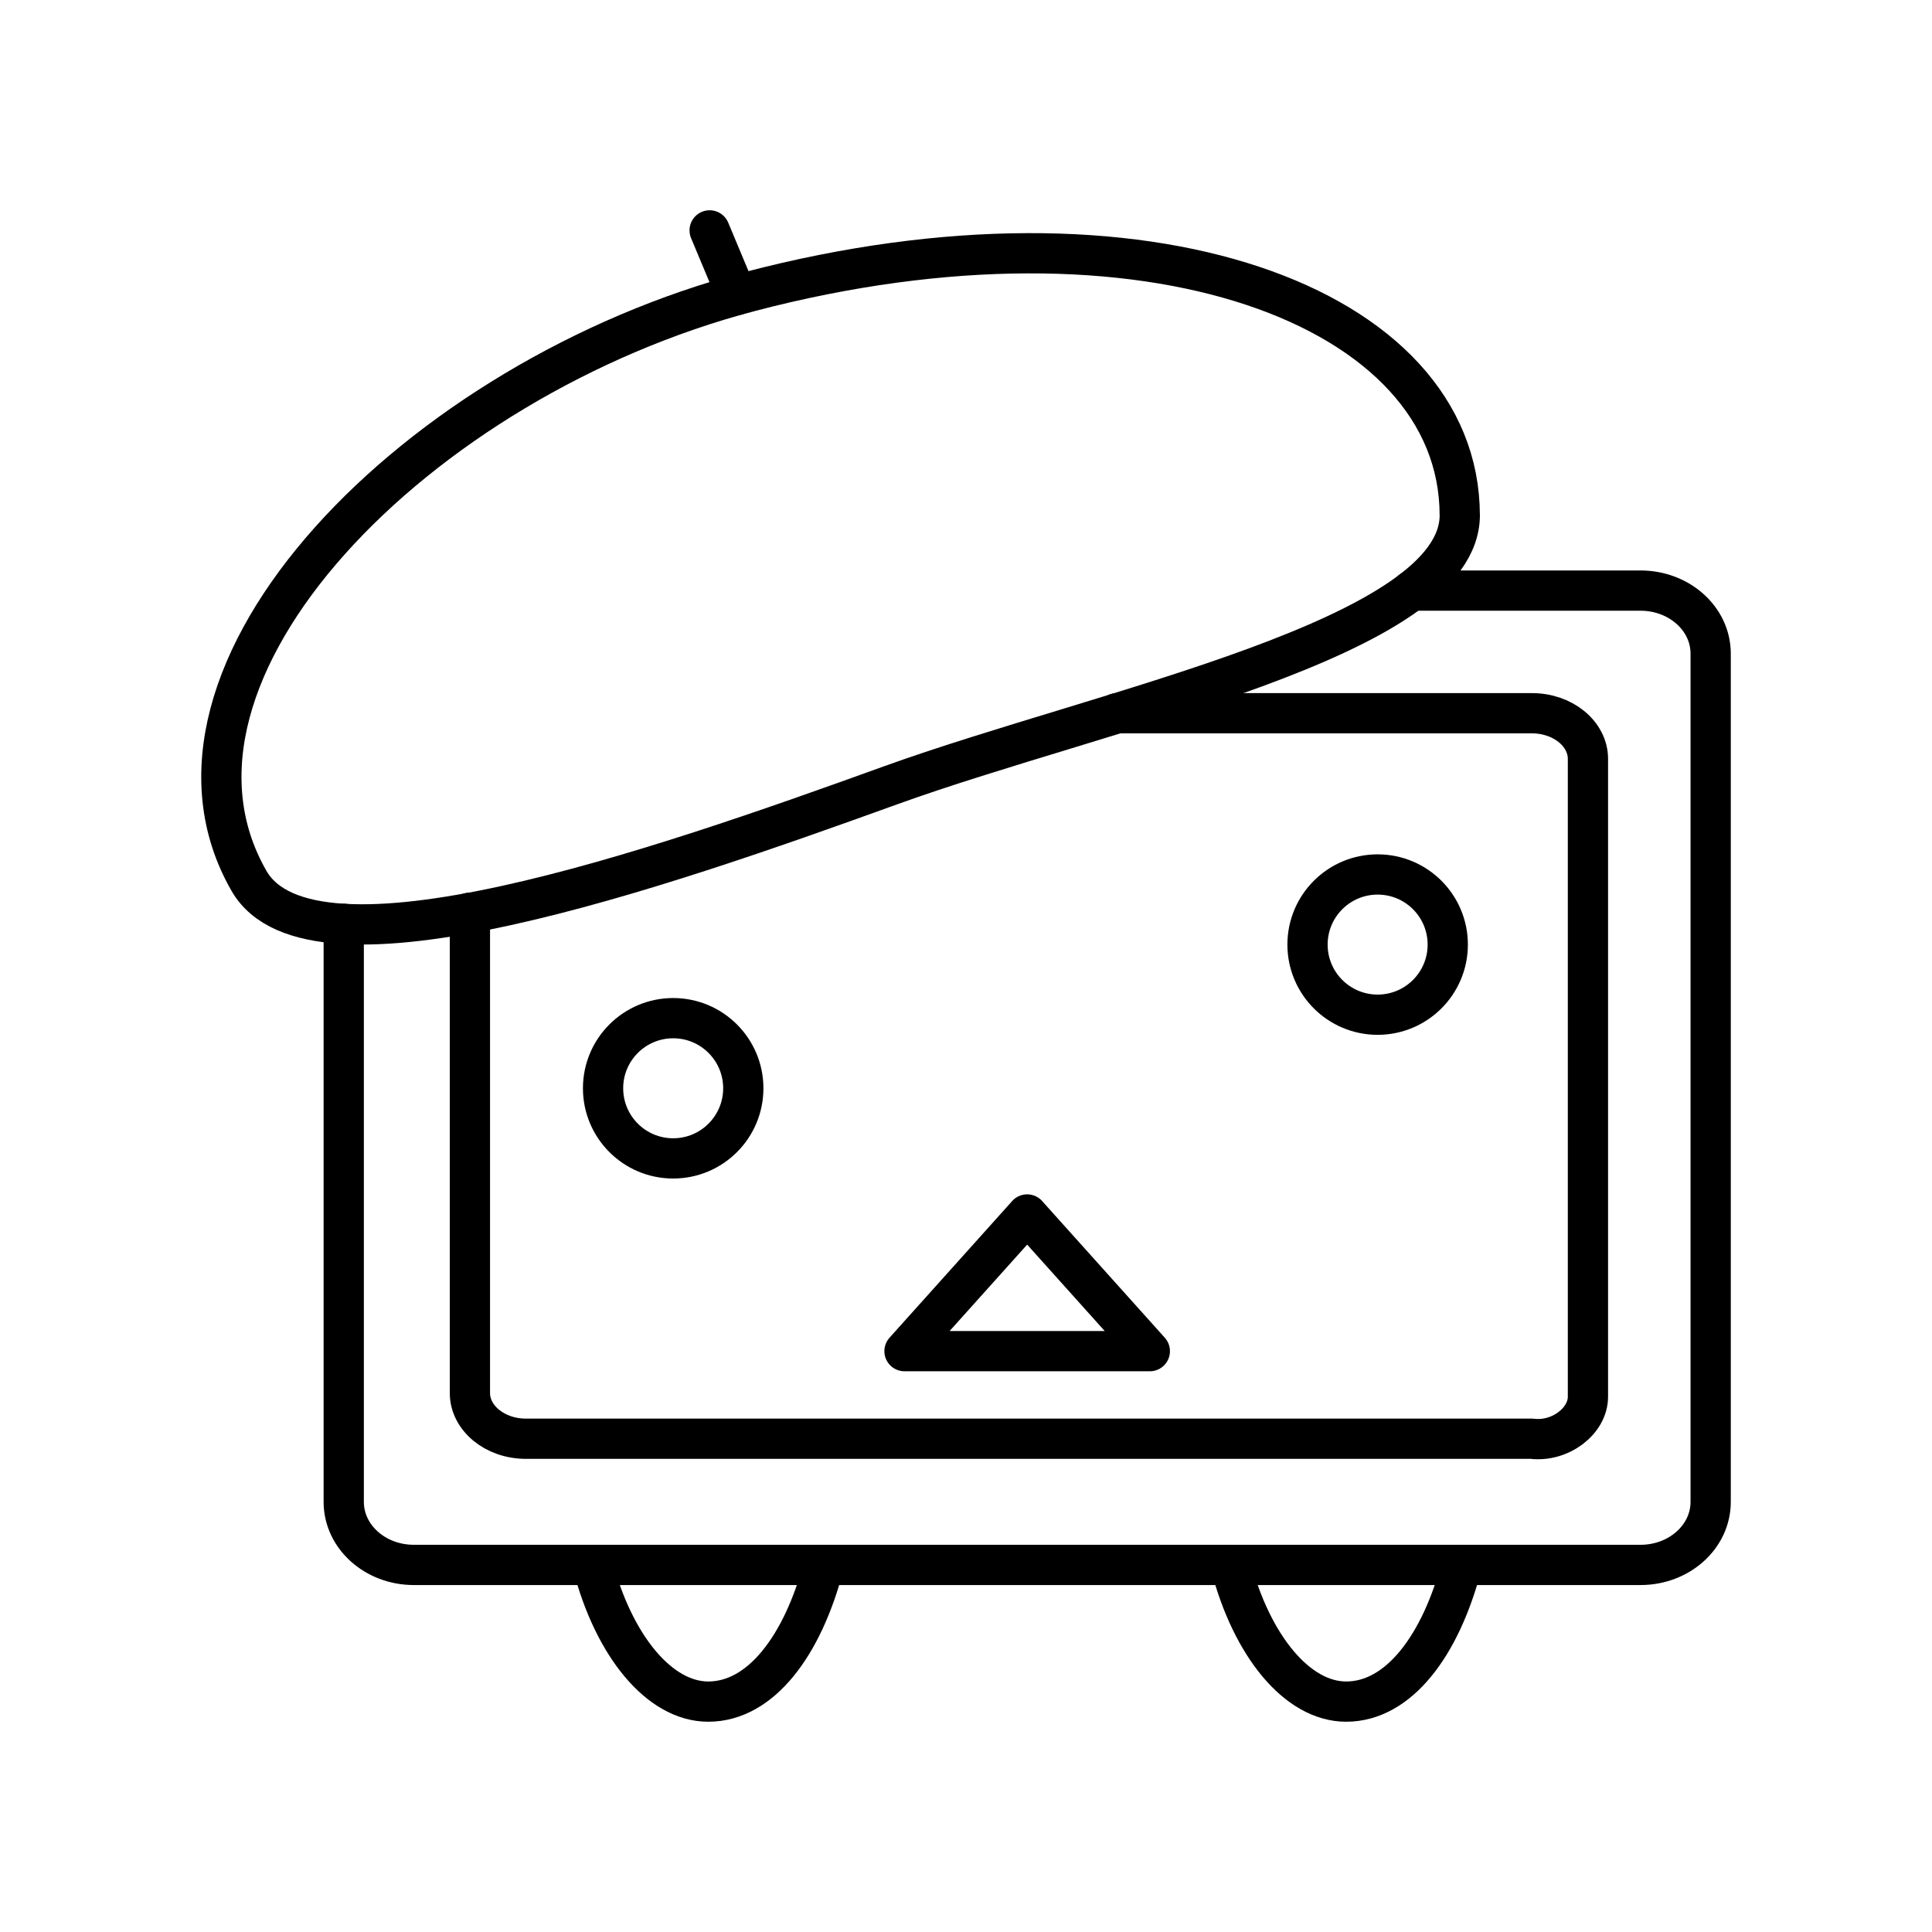 <?xml version="1.0" encoding="UTF-8"?><svg id="a" xmlns="http://www.w3.org/2000/svg" viewBox="0 0 48 48"><defs><style>.m{fill:none;stroke:#000;stroke-linecap:round;stroke-linejoin:round;}</style></defs><g id="b"><path id="c" class="m" d="M8.54,22.952v14.361c0,.871.784,1.567,1.742,1.567h30.477c.958,0,1.742-.697,1.742-1.567h0v-21.073c0-.871-.784-1.567-1.742-1.567h-5.687"/><path id="d" class="m" d="M11.675,22.676v11.937c0,.61.61,1.132,1.393,1.132h24.991c.697.087,1.393-.435,1.393-1.045h0s0-15.848,0-15.848c0-.61-.61-1.132-1.393-1.132h-10.312"/><path id="e" class="m" d="M25.52,30.173l-3.048,3.396h6.095l-3.048-3.396Z"/><path id="f" class="m" d="M35.969,23.468c0,.962-.78,1.742-1.742,1.742s-1.742-.78-1.742-1.742h0c0-.962.78-1.742,1.742-1.742h0c.962,0,1.742.78,1.742,1.742Z"/><path id="g" class="m" d="M18.467,27.038c0,.962-.78,1.742-1.742,1.742h0c-.962,0-1.742-.78-1.742-1.742h0c0-.962.78-1.742,1.742-1.742h0c.962,0,1.742.78,1.742,1.742h0Z"/><path id="h" class="m" d="M20.47,38.88c-.522,2.003-1.567,3.396-2.873,3.396-1.219,0-2.351-1.393-2.873-3.396"/><path id="i" class="m" d="M36.318,38.88c-.522,2.003-1.567,3.396-2.873,3.396-1.219,0-2.351-1.393-2.873-3.396"/></g><g id="j"><path id="k" class="m" d="M36.268,12.793c.007,3.065-8.842,4.803-14.15,6.721-5.782,2.089-14.374,5.084-15.932,2.371-2.973-5.177,4.184-12.475,12.442-14.641,9.829-2.579,17.627.352,17.639,5.55Z"/><path id="l" class="m" d="M17.631,5.724l.672,1.607"/></g></svg>